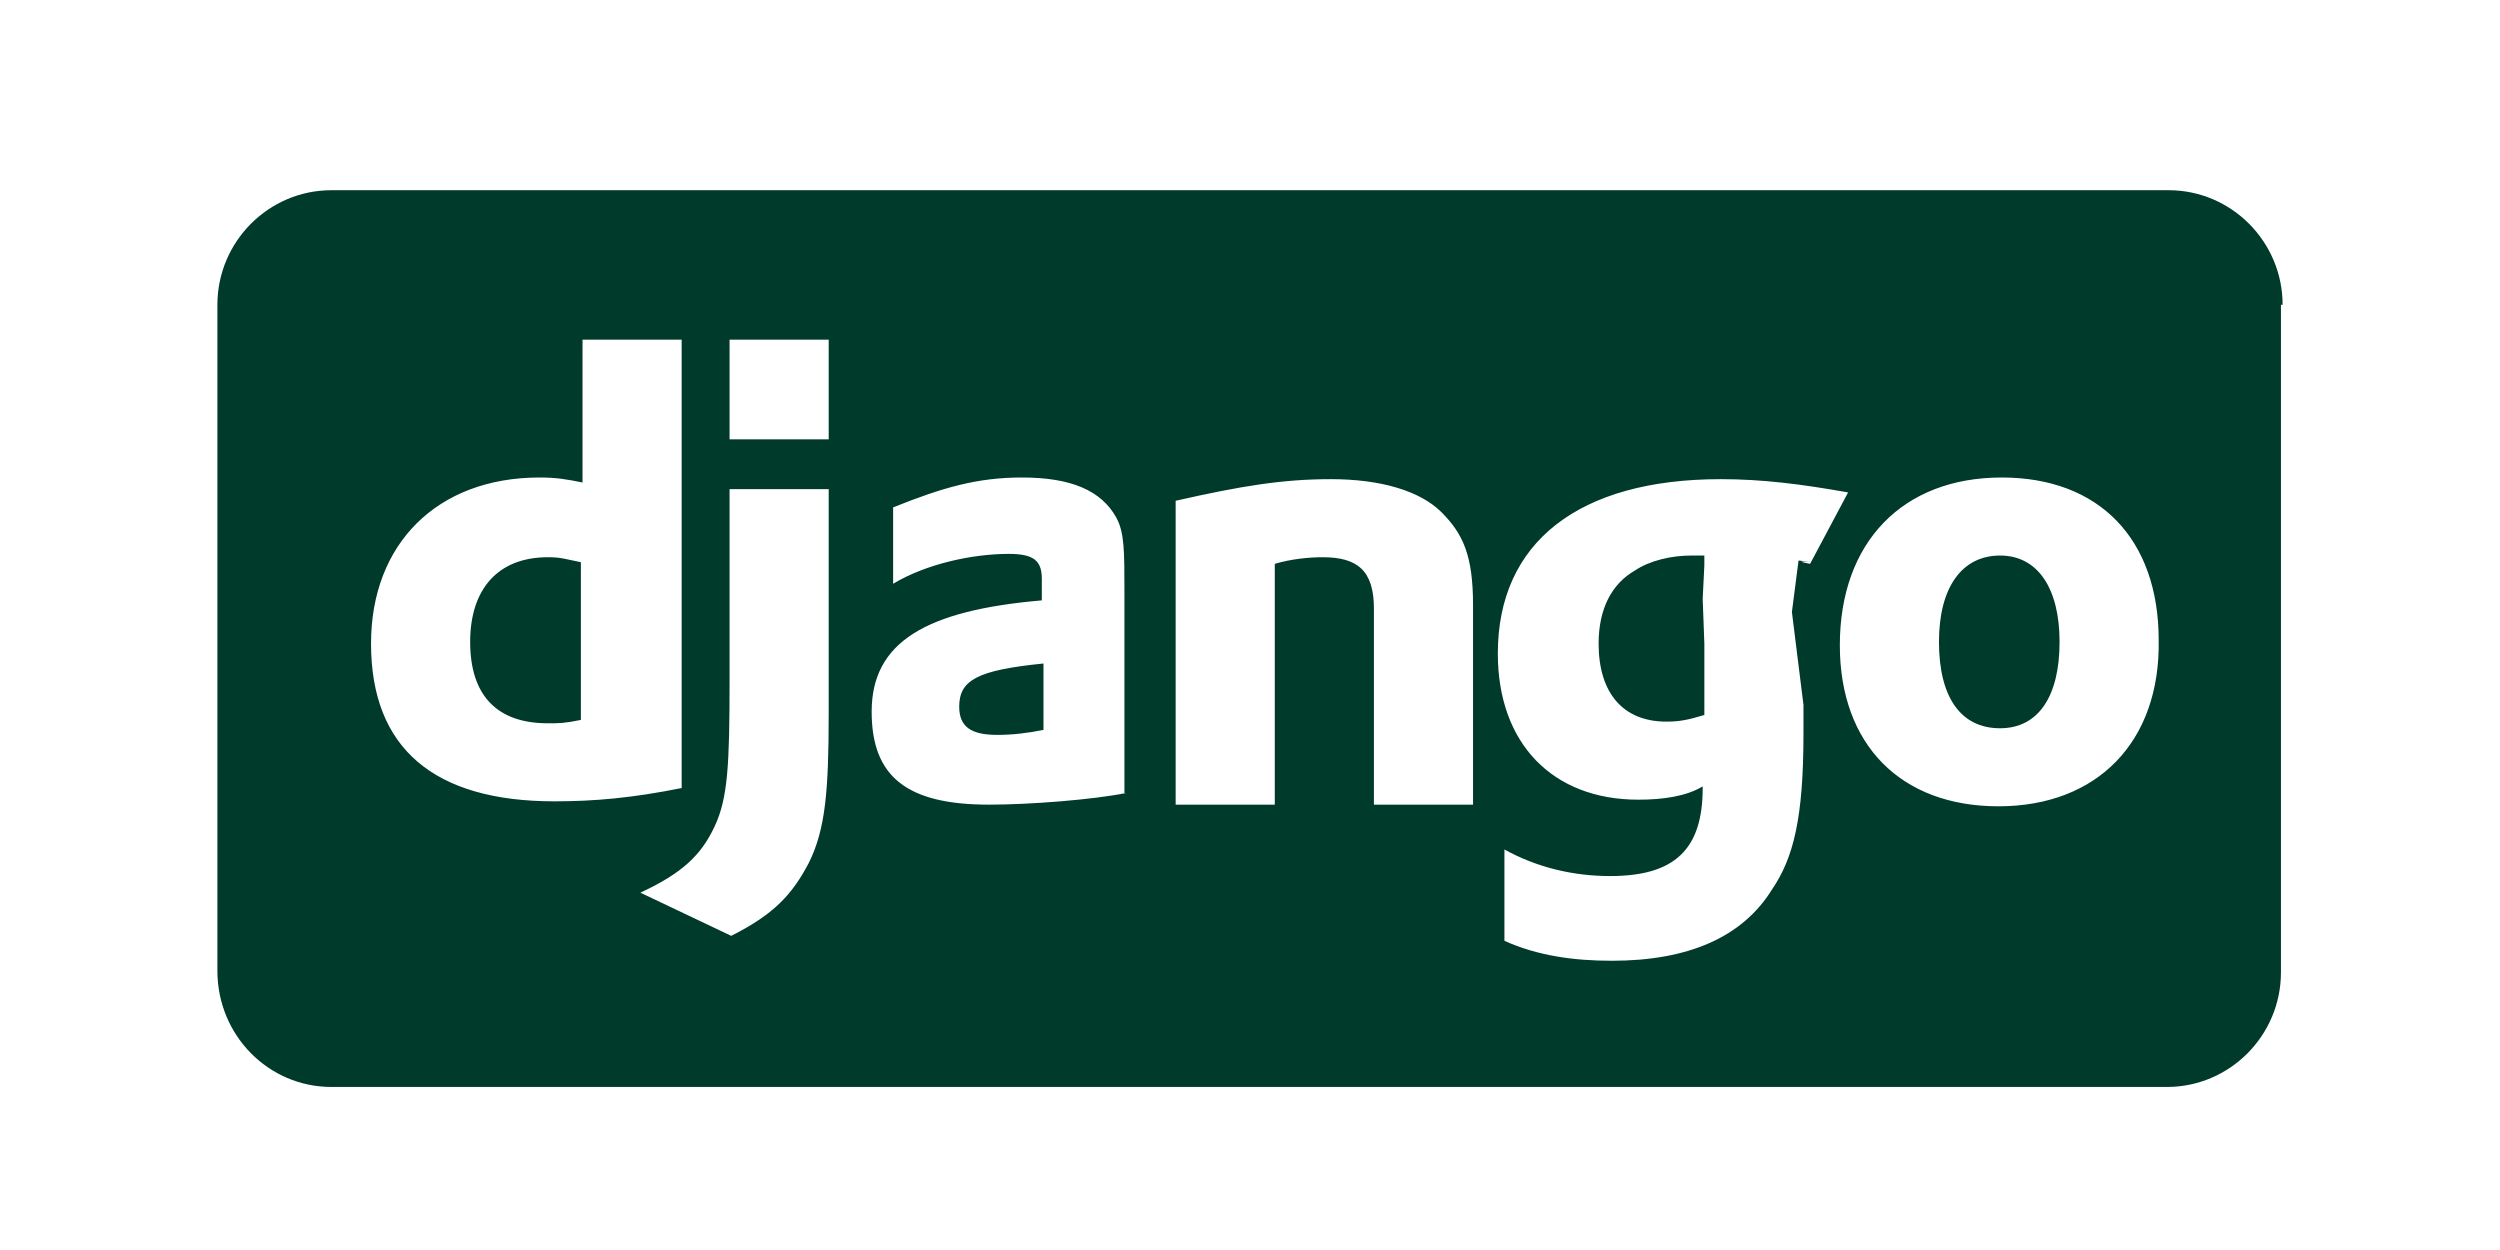 <svg width="92" height="46" viewBox="0 0 92 46" fill="none" xmlns="http://www.w3.org/2000/svg">
<path d="M62.659 22.033L62.72 20.811V20.444H62.234C61.504 20.444 60.714 20.628 60.166 20.994C59.315 21.483 58.829 22.4 58.829 23.683C58.829 25.517 59.741 26.556 61.322 26.556C61.808 26.556 62.112 26.494 62.72 26.311V23.683L62.659 22.033ZM17.302 23.622C17.302 25.578 18.275 26.617 20.16 26.617C20.586 26.617 20.768 26.617 21.376 26.494V20.689C20.768 20.567 20.646 20.506 20.16 20.506C18.336 20.506 17.302 21.667 17.302 23.622ZM35.299 26.006C35.299 26.739 35.725 27.044 36.698 27.044C37.245 27.044 37.792 26.983 38.4 26.861V24.417C35.968 24.661 35.299 25.028 35.299 26.006ZM73.603 20.444C72.205 20.444 71.354 21.606 71.354 23.622C71.354 25.639 72.144 26.8 73.603 26.8C75.002 26.8 75.792 25.639 75.792 23.622C75.792 21.667 75.002 20.444 73.603 20.444ZM84 11.217C84 8.894 82.115 7 79.805 7H12.195C9.885 7 8 8.894 8 11.217V35.722C8 38.106 9.885 40 12.195 40H79.744C82.054 40 83.939 38.106 83.939 35.783V11.217H84ZM13.654 23.683C13.654 20.017 16.086 17.572 19.856 17.572C20.464 17.572 20.829 17.633 21.437 17.756V12.5H25.085V29C23.261 29.367 21.862 29.489 20.403 29.489C15.965 29.489 13.654 27.533 13.654 23.683ZM30.496 26.25C30.496 29.122 30.374 30.528 29.766 31.75C29.158 32.911 28.49 33.644 26.909 34.439L23.565 32.85C25.146 32.117 25.814 31.444 26.301 30.406C26.787 29.367 26.848 28.144 26.848 25.028V18H30.496V26.25ZM30.496 16.167H26.848V12.5H30.496V16.167ZM41.44 29.183C40.224 29.428 37.914 29.611 36.394 29.611C33.354 29.611 32.077 28.572 32.077 26.189C32.077 23.622 34.083 22.461 38.339 22.094V21.3C38.339 20.628 38.035 20.383 37.123 20.383C35.786 20.383 34.083 20.75 32.867 21.483V18.672C34.691 17.939 35.968 17.572 37.61 17.572C39.434 17.572 40.528 18.061 41.075 19.039C41.379 19.589 41.379 20.261 41.379 21.789V29.183H41.44ZM54.208 29.611H50.56V22.4C50.56 20.994 49.952 20.506 48.675 20.506C48.189 20.506 47.52 20.567 46.912 20.75V29.611H43.264V18.428C45.696 17.878 47.216 17.633 48.979 17.633C50.803 17.633 52.262 18.061 53.053 18.856C53.843 19.65 54.208 20.444 54.208 22.278V29.611ZM65.942 22.522L66.368 25.944V26.983C66.368 30.1 66.003 31.567 65.213 32.728C64.118 34.5 62.112 35.356 59.315 35.356C57.917 35.356 56.579 35.172 55.363 34.622V31.261C56.579 31.933 57.917 32.239 59.254 32.239C61.626 32.239 62.659 31.261 62.659 29V28.939C62.051 29.306 61.2 29.428 60.288 29.428C57.126 29.428 55.12 27.35 55.12 24.05C55.12 19.956 58.099 17.633 63.328 17.633C64.848 17.633 66.307 17.817 68.01 18.122L66.611 20.75C65.638 20.567 67.402 20.75 66.186 20.628M73.542 29.672C69.955 29.672 67.706 27.411 67.706 23.744C67.706 19.956 70.016 17.572 73.664 17.572C77.251 17.572 79.44 19.833 79.44 23.561C79.501 27.289 77.19 29.672 73.542 29.672Z" fill="#003A2B"/>
</svg>
